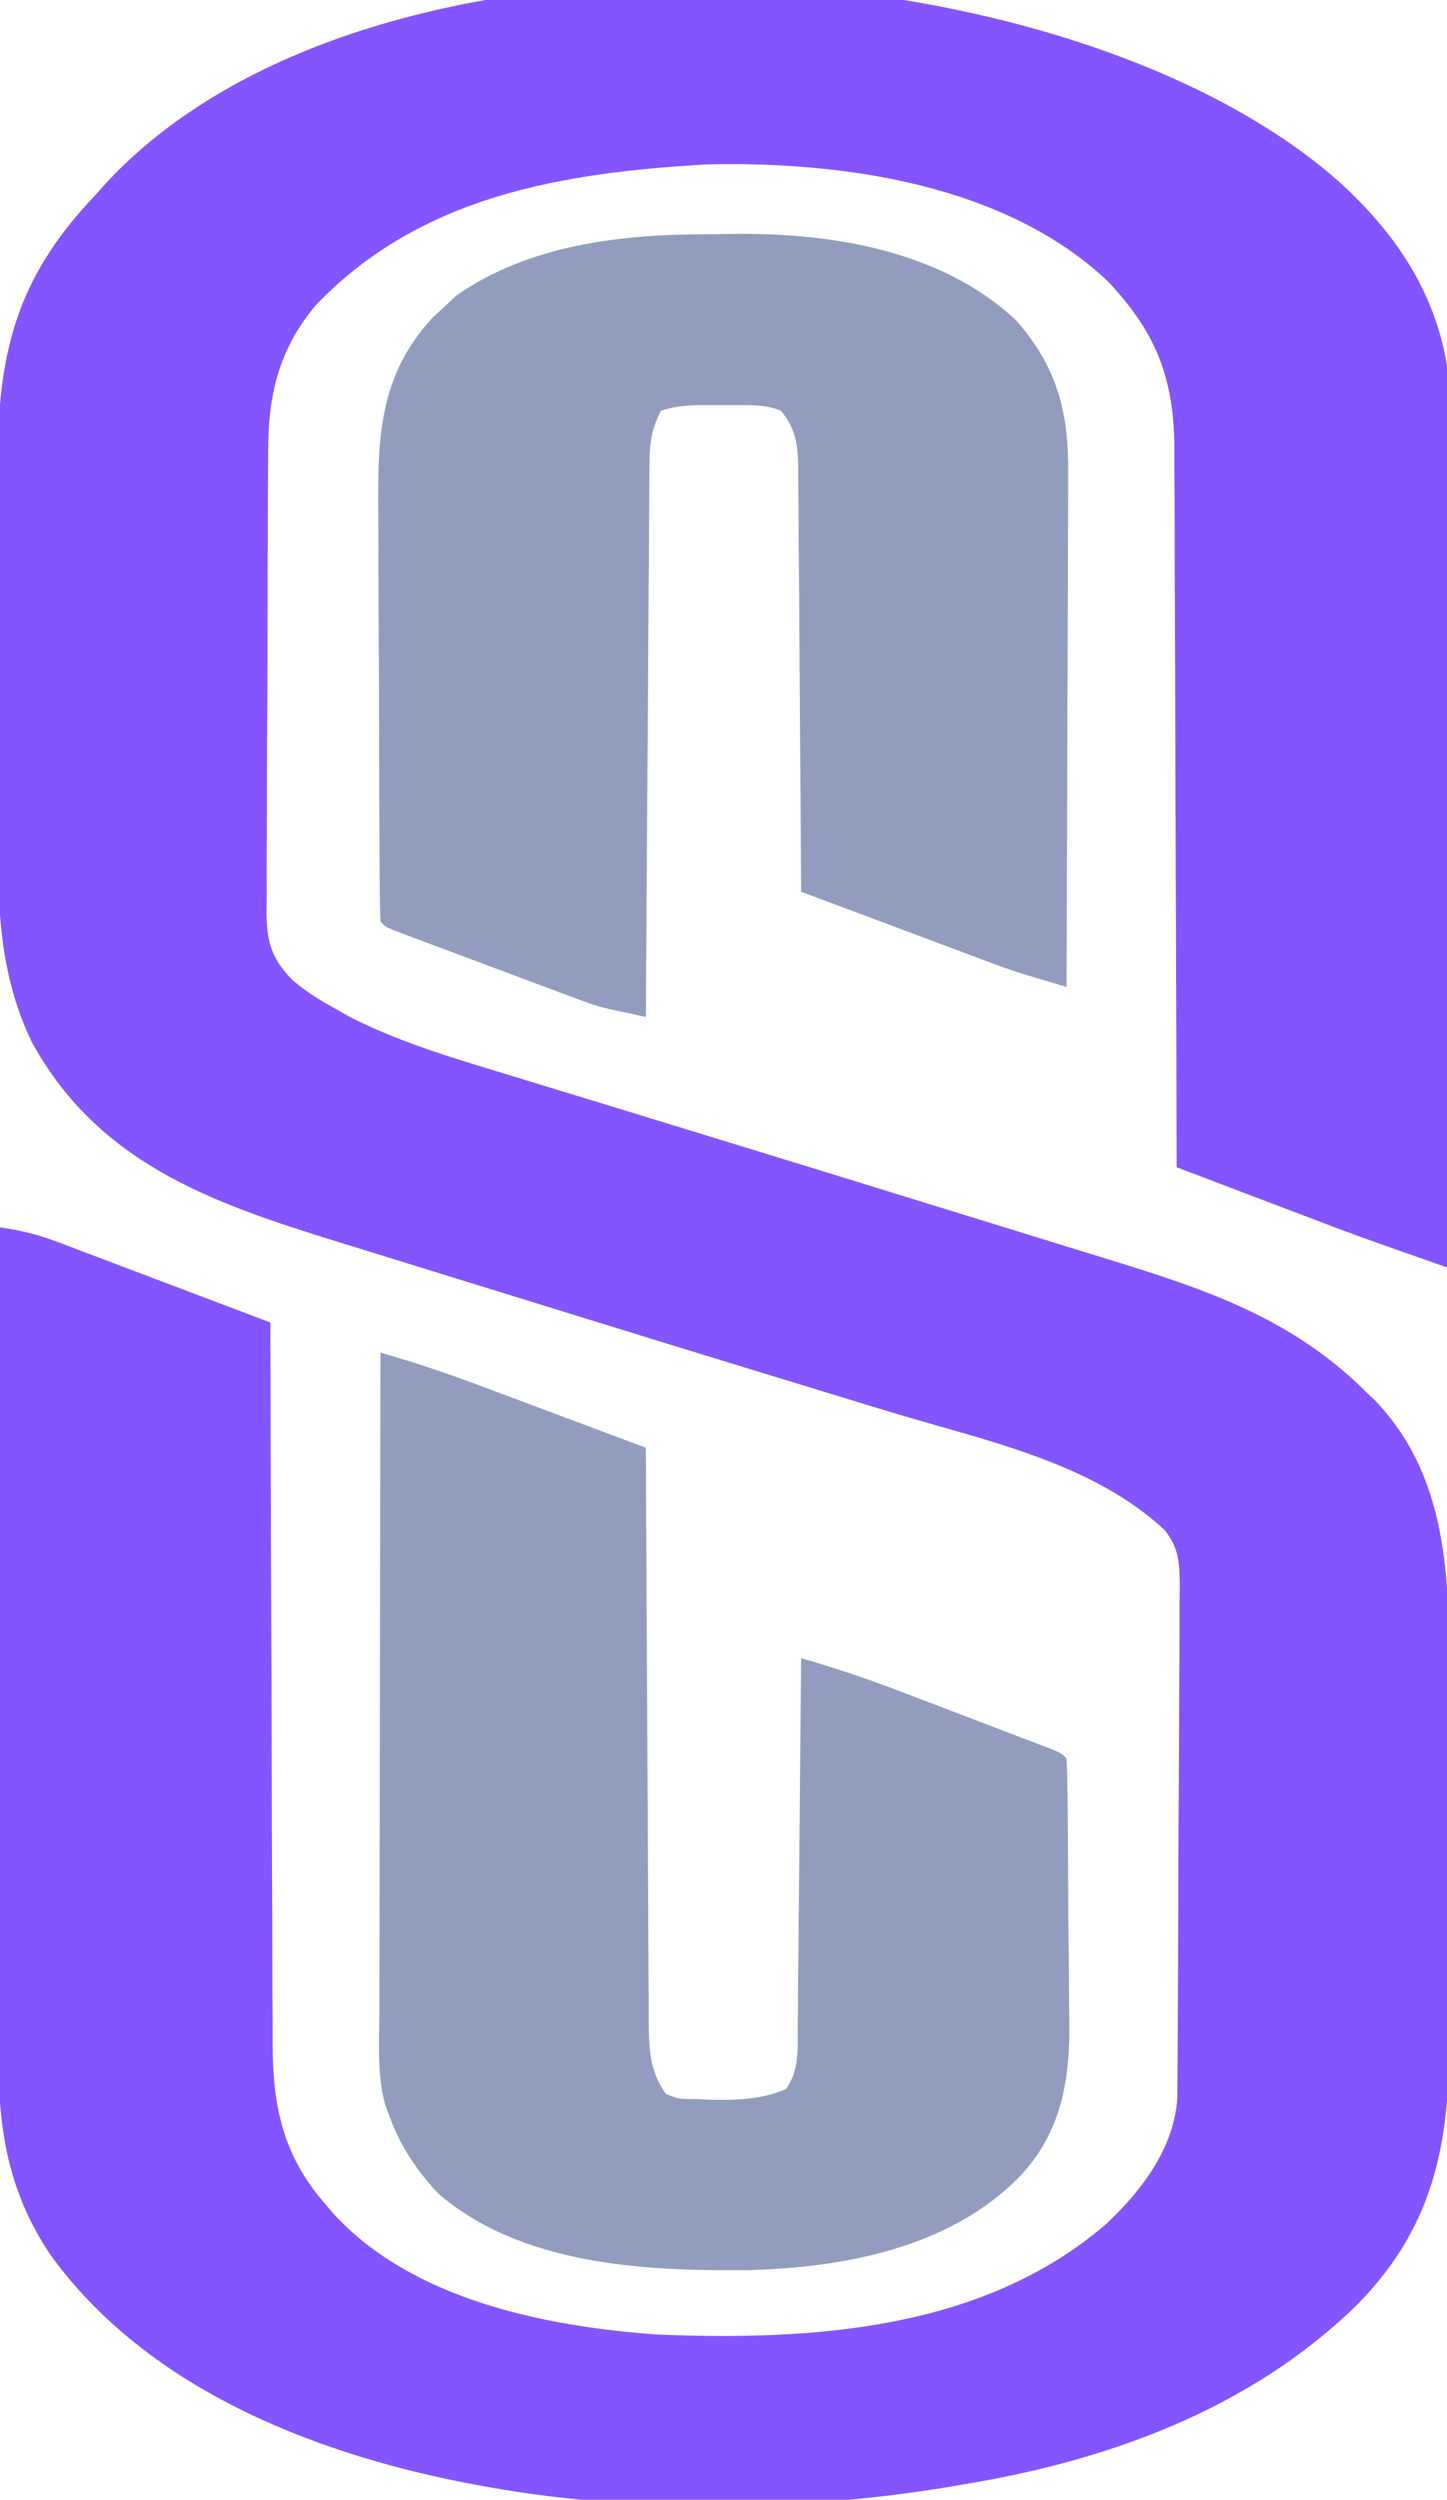 <?xml version="1.0" encoding="UTF-8"?>
<svg version="1.1" xmlns="http://www.w3.org/2000/svg" width="289" height="499">
<path d="M0 0 C11.037 10.022 19.038 21.749 21.492 36.664 C21.582 39.152 21.623 41.611 21.612 44.098 C21.614 45.207 21.614 45.207 21.615 46.339 C21.617 48.811 21.611 51.283 21.606 53.755 C21.605 55.529 21.606 57.303 21.606 59.077 C21.606 63.891 21.601 68.704 21.594 73.518 C21.587 78.549 21.587 83.581 21.586 88.612 C21.582 98.139 21.574 107.666 21.564 117.193 C21.553 128.039 21.548 138.885 21.543 149.732 C21.532 172.042 21.514 194.353 21.492 216.664 C3.32 210.289 3.32 210.289 -5.262 207.015 C-6.458 206.562 -6.458 206.562 -7.677 206.099 C-10.142 205.164 -12.606 204.226 -15.07 203.289 C-16.775 202.641 -18.48 201.994 -20.186 201.347 C-24.294 199.788 -28.401 198.226 -32.508 196.664 C-32.509 195.869 -32.511 195.074 -32.512 194.255 C-32.549 174.891 -32.608 155.526 -32.692 136.162 C-32.731 126.797 -32.764 117.433 -32.779 108.068 C-32.792 99.903 -32.819 91.739 -32.862 83.574 C-32.885 79.253 -32.901 74.932 -32.9 70.611 C-32.899 66.539 -32.917 62.466 -32.949 58.393 C-32.957 56.904 -32.959 55.415 -32.954 53.926 C-32.907 39.577 -36.37 30.258 -46.246 19.828 C-66.679 0.488 -99.158 -4.149 -126.215 -3.524 C-155.231 -1.872 -183.587 2.733 -204.508 24.664 C-211.834 33.504 -213.959 42.456 -213.944 53.764 C-213.959 55.373 -213.959 55.373 -213.974 57.014 C-214.002 60.536 -214.008 64.056 -214.012 67.578 C-214.021 70.037 -214.031 72.496 -214.042 74.955 C-214.06 80.097 -214.066 85.24 -214.064 90.382 C-214.063 96.968 -214.104 103.552 -214.156 110.137 C-214.189 115.211 -214.195 120.284 -214.194 125.358 C-214.197 127.786 -214.211 130.214 -214.234 132.642 C-214.263 136.036 -214.255 139.428 -214.237 142.822 C-214.253 143.821 -214.27 144.82 -214.288 145.848 C-214.208 151.766 -213.282 155.017 -209.106 159.293 C-206.549 161.486 -203.89 163.158 -200.945 164.789 C-199.851 165.41 -198.756 166.031 -197.629 166.671 C-188.239 171.455 -178.029 174.571 -167.973 177.613 C-166.132 178.176 -164.291 178.74 -162.451 179.303 C-160.481 179.905 -158.511 180.505 -156.541 181.104 C-152.358 182.377 -148.177 183.656 -143.997 184.937 C-142.526 185.388 -141.055 185.838 -139.585 186.289 C-138.469 186.631 -138.469 186.631 -137.331 186.98 C-135.018 187.688 -132.705 188.396 -130.392 189.104 C-113.175 194.372 -95.968 199.675 -78.766 204.992 C-73.185 206.717 -67.602 208.439 -62.019 210.159 C-58.499 211.244 -54.979 212.331 -51.46 213.42 C-49.829 213.924 -48.197 214.427 -46.565 214.929 C-26.819 221.003 -9.564 226.662 5.492 241.664 C6.054 242.202 6.616 242.741 7.195 243.296 C22.486 259.311 21.958 281.051 21.926 301.632 C21.93 304.161 21.936 306.69 21.942 309.218 C21.951 314.5 21.948 319.782 21.938 325.063 C21.927 331.135 21.941 337.207 21.968 343.279 C21.993 349.164 21.995 355.05 21.989 360.935 C21.988 363.42 21.994 365.904 22.007 368.389 C22.101 390.297 19.568 407.404 3.586 423.687 C-17.796 444.618 -46.372 454.949 -75.508 459.664 C-76.367 459.812 -77.227 459.96 -78.113 460.112 C-108.302 465.12 -142.41 465.405 -172.508 459.664 C-173.411 459.492 -174.314 459.32 -175.245 459.144 C-206.056 453.025 -238.603 439.913 -257.5 413.675 C-266.409 400.312 -267.953 387.494 -267.848 371.8 C-267.848 370.015 -267.848 368.23 -267.85 366.445 C-267.851 361.63 -267.833 356.814 -267.812 351.999 C-267.793 346.956 -267.791 341.912 -267.788 336.869 C-267.779 327.331 -267.754 317.794 -267.724 308.257 C-267.69 297.394 -267.674 286.53 -267.659 275.667 C-267.627 253.332 -267.575 230.998 -267.508 208.664 C-263.609 209.23 -260.103 210.036 -256.42 211.429 C-254.98 211.97 -254.98 211.97 -253.51 212.521 C-252.491 212.91 -251.472 213.298 -250.422 213.699 C-249.365 214.097 -248.308 214.495 -247.219 214.905 C-243.855 216.174 -240.494 217.45 -237.133 218.726 C-234.848 219.589 -232.563 220.452 -230.277 221.314 C-224.685 223.425 -219.096 225.542 -213.508 227.664 C-213.506 228.463 -213.505 229.262 -213.503 230.085 C-213.466 249.558 -213.407 269.031 -213.324 288.504 C-213.284 297.922 -213.252 307.339 -213.237 316.756 C-213.224 324.968 -213.197 333.179 -213.153 341.39 C-213.131 345.735 -213.115 350.08 -213.116 354.425 C-213.117 358.522 -213.099 362.618 -213.067 366.714 C-213.058 368.211 -213.056 369.708 -213.062 371.204 C-213.103 383.898 -211.05 393.96 -202.508 403.664 C-201.773 404.538 -201.773 404.538 -201.023 405.429 C-185.299 422.711 -158.793 428.03 -136.508 429.664 C-105.468 430.961 -71.23 428.879 -46.551 407.589 C-39.512 400.955 -32.989 392.476 -32.371 382.439 C-32.365 381.625 -32.36 380.81 -32.354 379.971 C-32.345 379.032 -32.337 378.093 -32.328 377.125 C-32.324 376.101 -32.319 375.078 -32.315 374.023 C-32.307 372.94 -32.299 371.857 -32.29 370.741 C-32.265 367.155 -32.249 363.569 -32.234 359.984 C-32.226 358.147 -32.226 358.147 -32.218 356.273 C-32.192 349.795 -32.172 343.318 -32.158 336.84 C-32.145 331.476 -32.117 326.112 -32.076 320.748 C-32.026 314.272 -32.002 307.797 -31.994 301.321 C-31.988 298.853 -31.973 296.386 -31.949 293.918 C-31.917 290.466 -31.917 287.015 -31.924 283.562 C-31.908 282.543 -31.892 281.524 -31.875 280.473 C-31.914 275.943 -31.968 272.706 -34.896 269.102 C-49.474 255.493 -71.104 251.151 -89.648 245.535 C-93.138 244.476 -96.625 243.41 -100.112 242.343 C-101.578 241.895 -103.044 241.447 -104.509 240.999 C-105.251 240.772 -105.992 240.546 -106.755 240.312 C-109.059 239.608 -111.363 238.905 -113.666 238.202 C-131.854 232.651 -150.021 227.031 -168.187 221.407 C-172.844 219.965 -177.503 218.525 -182.161 217.086 C-185.689 215.996 -189.217 214.904 -192.745 213.812 C-194.384 213.305 -196.023 212.799 -197.662 212.293 C-223.257 204.388 -247.123 196.936 -261 171.98 C-268.446 156.801 -267.968 141.468 -267.941 124.949 C-267.946 122.445 -267.951 119.941 -267.957 117.437 C-267.967 111.54 -267.961 105.643 -267.95 99.745 C-267.943 95.067 -267.954 90.39 -267.974 85.712 C-268.003 79.219 -268.011 72.727 -268.004 66.234 C-268.004 63.776 -268.01 61.317 -268.022 58.859 C-268.124 35.519 -265.057 19.977 -248.508 2.664 C-247.978 2.059 -247.448 1.454 -246.902 0.832 C-193.663 -57.608 -54.922 -48.679 0 0 Z " fill="#8454ff" transform="translate(267.508,36.336)"/>
<path d="M0 0 C2.153 -0.01 4.304 -0.041 6.457 -0.072 C25.95 -0.222 47.553 3.425 62.252 17.24 C70.401 26.53 72.719 35.589 72.592 47.727 C72.593 48.84 72.593 49.953 72.594 51.1 C72.592 54.753 72.568 58.404 72.545 62.057 C72.539 64.6 72.535 67.143 72.532 69.686 C72.522 75.678 72.498 81.67 72.468 87.662 C72.434 94.489 72.418 101.316 72.403 108.144 C72.371 122.176 72.319 136.208 72.252 150.24 C61.709 147.13 61.709 147.13 57.169 145.431 C56.297 145.106 55.426 144.782 54.527 144.448 C53.65 144.118 52.773 143.787 51.869 143.447 C51.034 143.136 50.198 142.824 49.338 142.503 C46.266 141.357 43.197 140.204 40.127 139.053 C36.403 137.659 32.679 136.265 28.955 134.872 C27.105 134.179 25.255 133.487 23.405 132.795 C22.605 132.495 21.806 132.196 20.982 131.888 C20.411 131.674 19.84 131.46 19.252 131.24 C19.246 130.111 19.24 128.982 19.234 127.819 C19.177 117.181 19.104 106.543 19.016 95.905 C18.971 90.435 18.932 84.966 18.905 79.497 C18.879 74.219 18.839 68.941 18.789 63.663 C18.772 61.649 18.76 59.636 18.754 57.622 C18.744 54.801 18.716 51.982 18.684 49.161 C18.686 48.328 18.687 47.495 18.688 46.637 C18.614 42.035 18.241 38.977 15.252 35.24 C12.613 34.145 10.085 34.112 7.248 34.107 C6.507 34.106 5.767 34.105 5.004 34.104 C4.24 34.107 3.476 34.111 2.689 34.115 C1.922 34.111 1.154 34.108 0.363 34.104 C-2.928 34.109 -5.606 34.193 -8.748 35.24 C-10.506 38.619 -11.002 41.469 -11.027 45.245 C-11.038 46.228 -11.049 47.211 -11.061 48.224 C-11.063 49.291 -11.065 50.357 -11.067 51.456 C-11.082 53.155 -11.082 53.155 -11.098 54.887 C-11.128 58.626 -11.145 62.365 -11.162 66.104 C-11.181 68.697 -11.201 71.291 -11.221 73.884 C-11.267 80.011 -11.305 86.138 -11.338 92.265 C-11.376 99.242 -11.425 106.219 -11.476 113.196 C-11.579 127.544 -11.668 141.892 -11.748 156.24 C-21.168 154.254 -21.168 154.254 -25.701 152.56 C-26.987 152.085 -26.987 152.085 -28.298 151.6 C-29.635 151.095 -29.635 151.095 -30.998 150.58 C-31.938 150.23 -32.877 149.88 -33.845 149.52 C-35.812 148.785 -37.779 148.048 -39.744 147.308 C-42.765 146.171 -45.79 145.044 -48.815 143.918 C-50.73 143.202 -52.646 142.485 -54.561 141.768 C-55.468 141.429 -56.375 141.09 -57.31 140.742 C-58.142 140.428 -58.973 140.114 -59.83 139.791 C-60.565 139.515 -61.299 139.239 -62.056 138.954 C-63.748 138.24 -63.748 138.24 -64.748 137.24 C-64.865 134.163 -64.916 131.108 -64.925 128.03 C-64.932 127.062 -64.938 126.095 -64.945 125.098 C-64.965 121.877 -64.977 118.656 -64.987 115.436 C-64.991 114.336 -64.995 113.236 -64.999 112.103 C-65.02 106.275 -65.034 100.446 -65.043 94.617 C-65.054 88.611 -65.089 82.605 -65.129 76.598 C-65.155 71.971 -65.163 67.343 -65.167 62.715 C-65.172 60.503 -65.183 58.29 -65.202 56.077 C-65.321 40.938 -65.186 28.327 -54.311 16.615 C-53.465 15.831 -52.62 15.048 -51.748 14.24 C-51.047 13.58 -50.346 12.92 -49.623 12.24 C-35.164 2.181 -17.136 0.046 0 0 Z " fill="#929CBE" transform="translate(140.748,46.76)"/>
<path d="M0 0 C6.912 1.983 13.654 4.261 20.383 6.793 C21.793 7.319 21.793 7.319 23.232 7.856 C26.198 8.964 29.161 10.076 32.125 11.188 C34.151 11.945 36.177 12.702 38.203 13.459 C43.137 15.303 48.069 17.15 53 19 C53.002 19.628 53.005 20.257 53.007 20.904 C53.066 36.203 53.142 51.502 53.236 66.801 C53.281 74.199 53.32 81.598 53.346 88.996 C53.369 95.446 53.403 101.895 53.449 108.344 C53.473 111.758 53.491 115.172 53.498 118.587 C53.507 122.401 53.535 126.214 53.568 130.028 C53.566 131.156 53.565 132.285 53.563 133.448 C53.63 138.967 53.685 143.329 57 148 C59.698 149.036 59.698 149.036 63 149 C63.684 149.037 64.369 149.075 65.074 149.113 C70.336 149.288 76.133 149.181 81 147 C83.585 143.336 83.306 139.325 83.319 135.019 C83.329 134.218 83.339 133.418 83.349 132.593 C83.38 129.953 83.397 127.312 83.414 124.672 C83.433 122.839 83.452 121.006 83.473 119.174 C83.524 114.354 83.564 109.533 83.601 104.713 C83.641 99.793 83.692 94.873 83.742 89.953 C83.839 80.302 83.923 70.651 84 61 C90.837 62.957 97.491 65.212 104.129 67.758 C105.045 68.106 105.96 68.455 106.904 68.814 C108.818 69.543 110.731 70.275 112.644 71.007 C115.584 72.133 118.527 73.253 121.471 74.371 C123.336 75.083 125.201 75.795 127.066 76.508 C127.949 76.843 128.831 77.179 129.74 77.524 C130.548 77.835 131.357 78.145 132.19 78.465 C132.903 78.738 133.617 79.011 134.353 79.293 C136 80 136 80 137 81 C137.12 82.991 137.17 84.987 137.193 86.982 C137.209 88.264 137.225 89.547 137.242 90.868 C137.253 92.283 137.264 93.698 137.273 95.113 C137.279 95.826 137.284 96.538 137.29 97.272 C137.316 101.053 137.336 104.833 137.35 108.615 C137.363 111.727 137.391 114.839 137.432 117.951 C137.482 121.72 137.506 125.488 137.513 129.256 C137.52 130.684 137.535 132.112 137.559 133.539 C137.745 145.164 135.968 155.702 127.688 164.438 C113.783 178.731 92.375 182.72 73.055 183.168 C52.313 183.351 27.986 182.075 11.484 167.828 C7.382 163.422 4.108 158.656 2 153 C1.658 152.094 1.317 151.188 0.965 150.255 C-0.714 144.26 -0.261 137.974 -0.227 131.803 C-0.226 130.364 -0.227 128.924 -0.228 127.485 C-0.229 123.593 -0.217 119.701 -0.203 115.809 C-0.19 111.735 -0.189 107.662 -0.187 103.589 C-0.181 95.883 -0.164 88.176 -0.144 80.47 C-0.122 71.694 -0.111 62.917 -0.101 54.141 C-0.08 36.094 -0.045 18.047 0 0 Z " fill="#929CBE" transform="translate(76,270)"/>
</svg>

